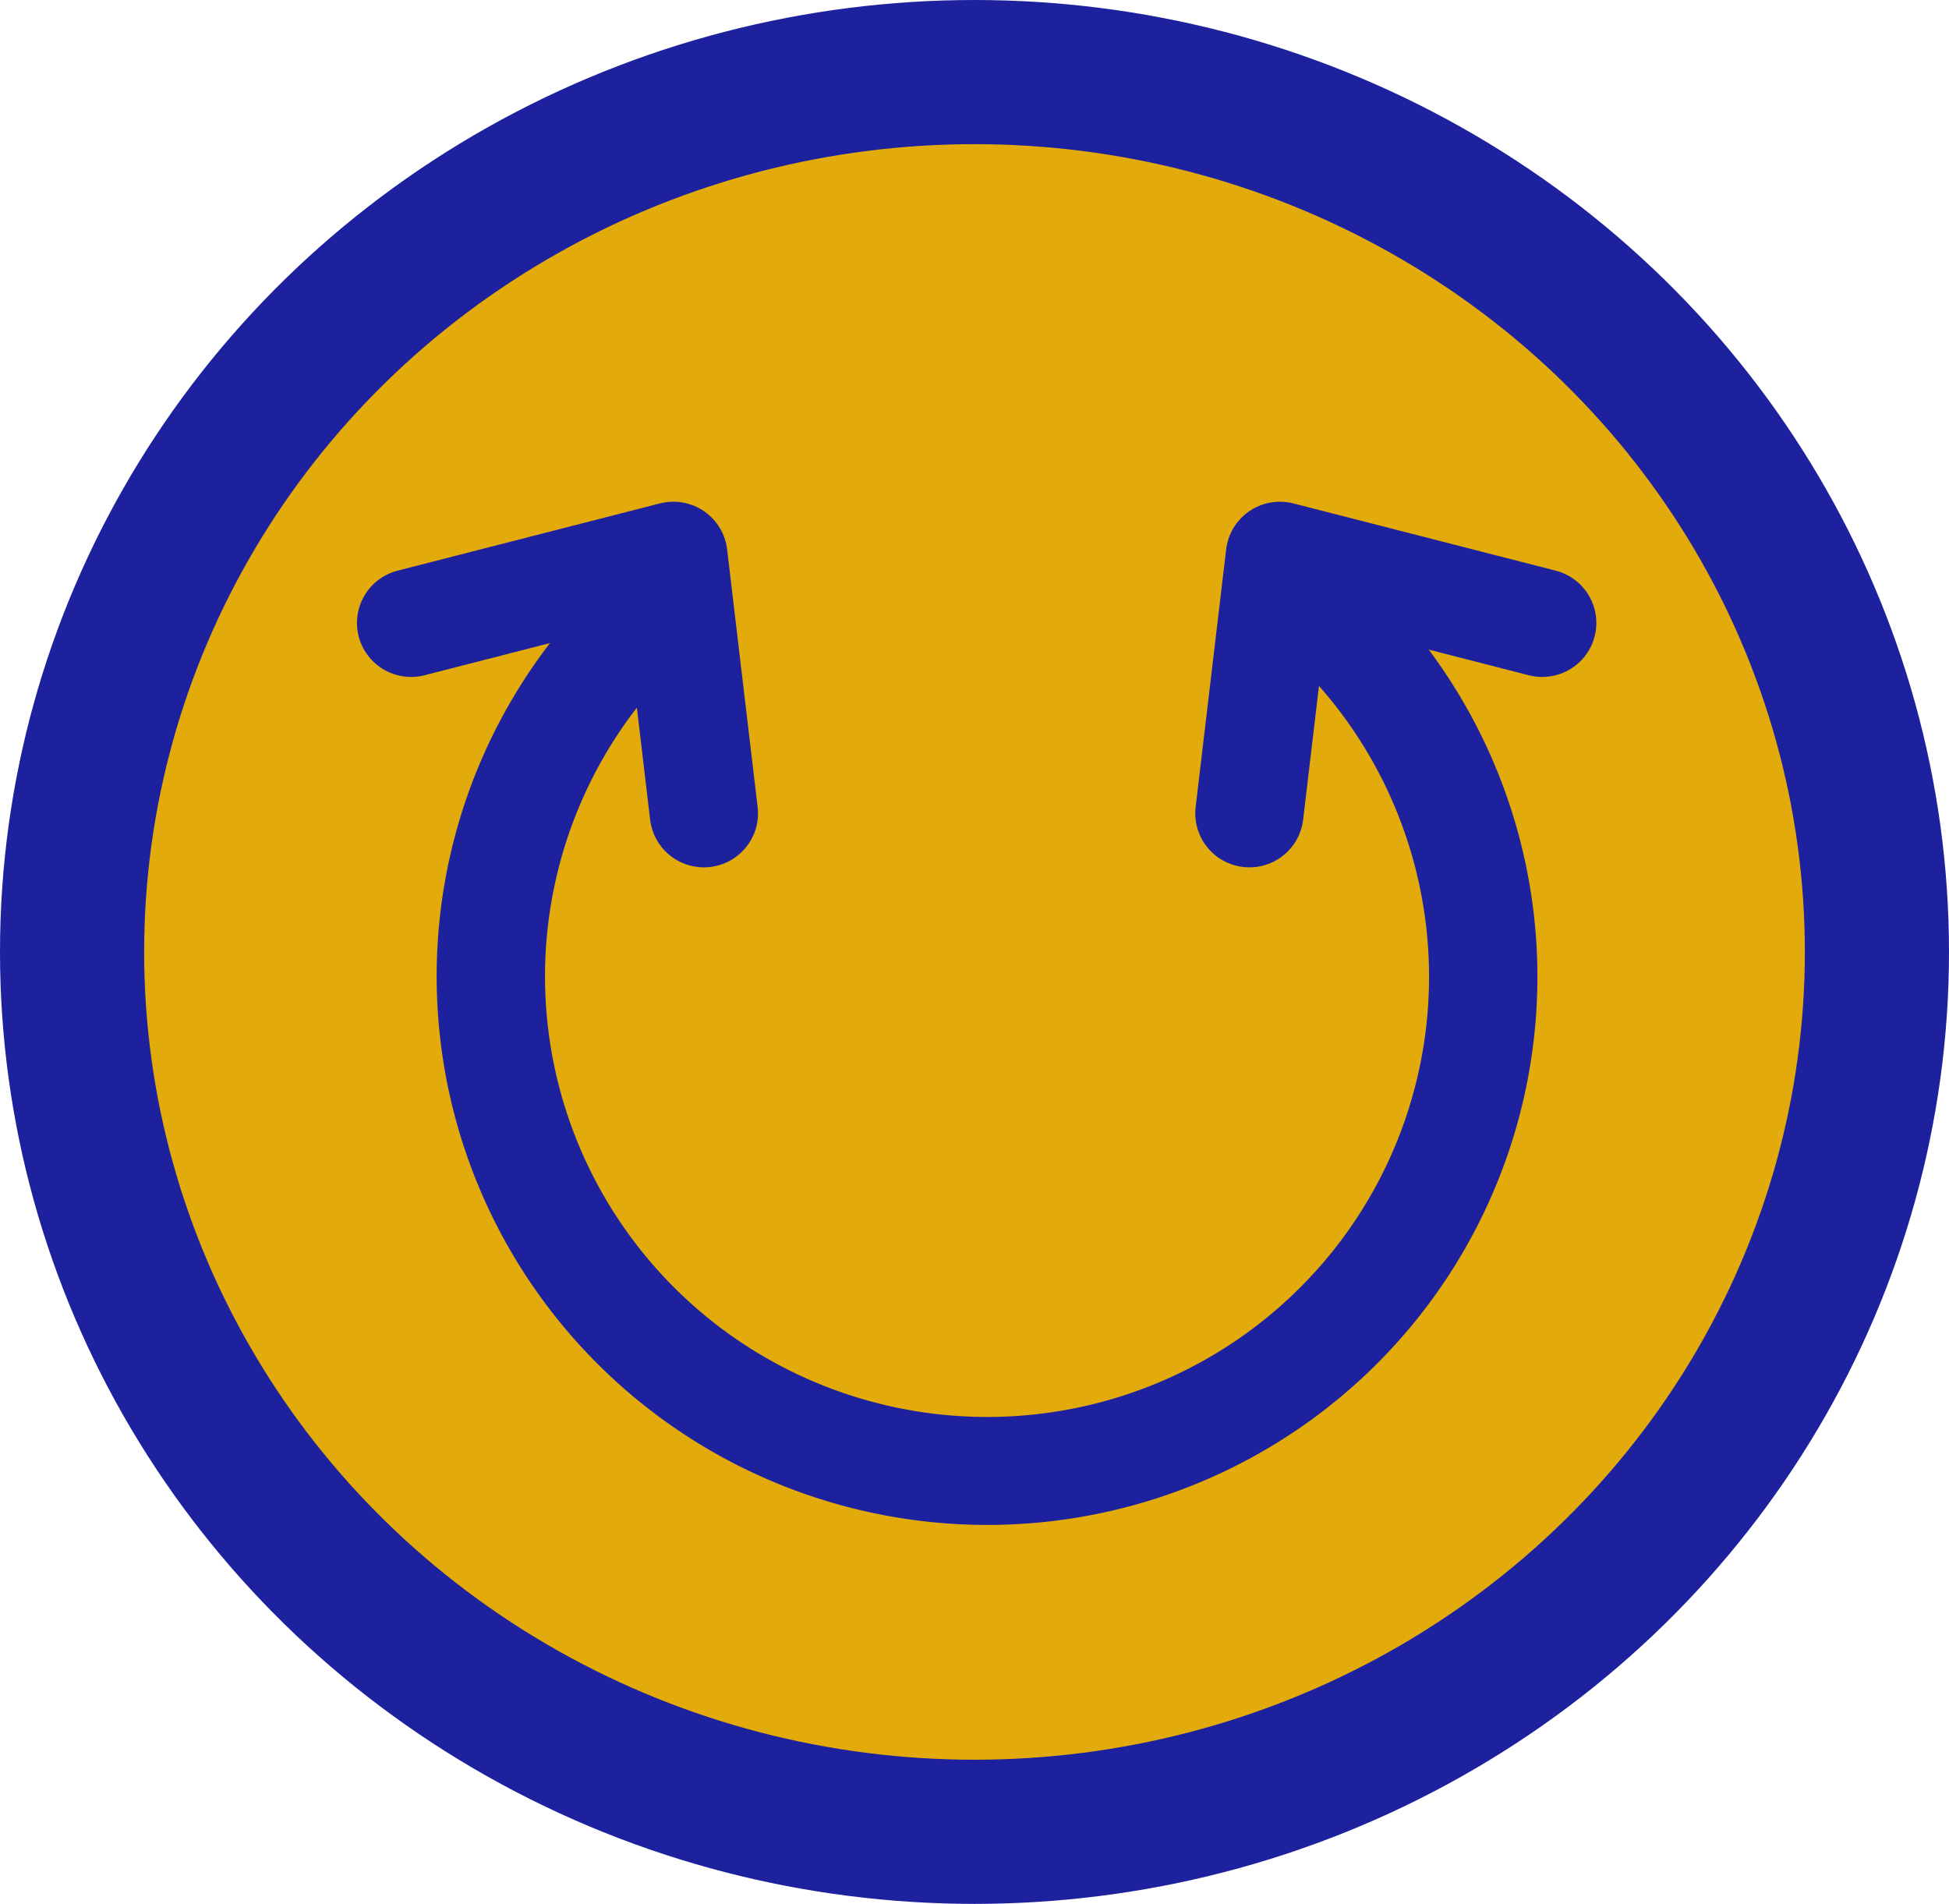 <svg xmlns="http://www.w3.org/2000/svg" width="204.421" height="199.666" viewBox="0 0 54.086 52.828">
	<g transform="translate(-55.156 -96.007)" stroke="#1d219d" stroke-linecap="round" stroke-linejoin="round">
		<ellipse id="ellipseBtnRot" cx="82.199" cy="122.421" rx="25.043" ry="24.414" fill="#e2ab0b" stroke-width="4"/>
		<g stroke-width="3.619" fill="none">
			<path transform="matrix(.162 .812 -.815 .161 -9.194 35.287)" d="M115.113-100.51a16.57 16.57 0 0118.908-1.33 16.57 16.57 0 017.787 17.282 16.57 16.57 0 01-13.523 13.282 16.57 16.57 0 01-17.139-8.097"/>
			<path d="M101.064 100.59l-1.02-8.634-8.769 2.253M119.303 100.59l1.02-8.634 8.77 2.253" transform="matrix(.83 0 0 .828 -9.194 35.287)"/>
		</g>
	</g>
</svg>